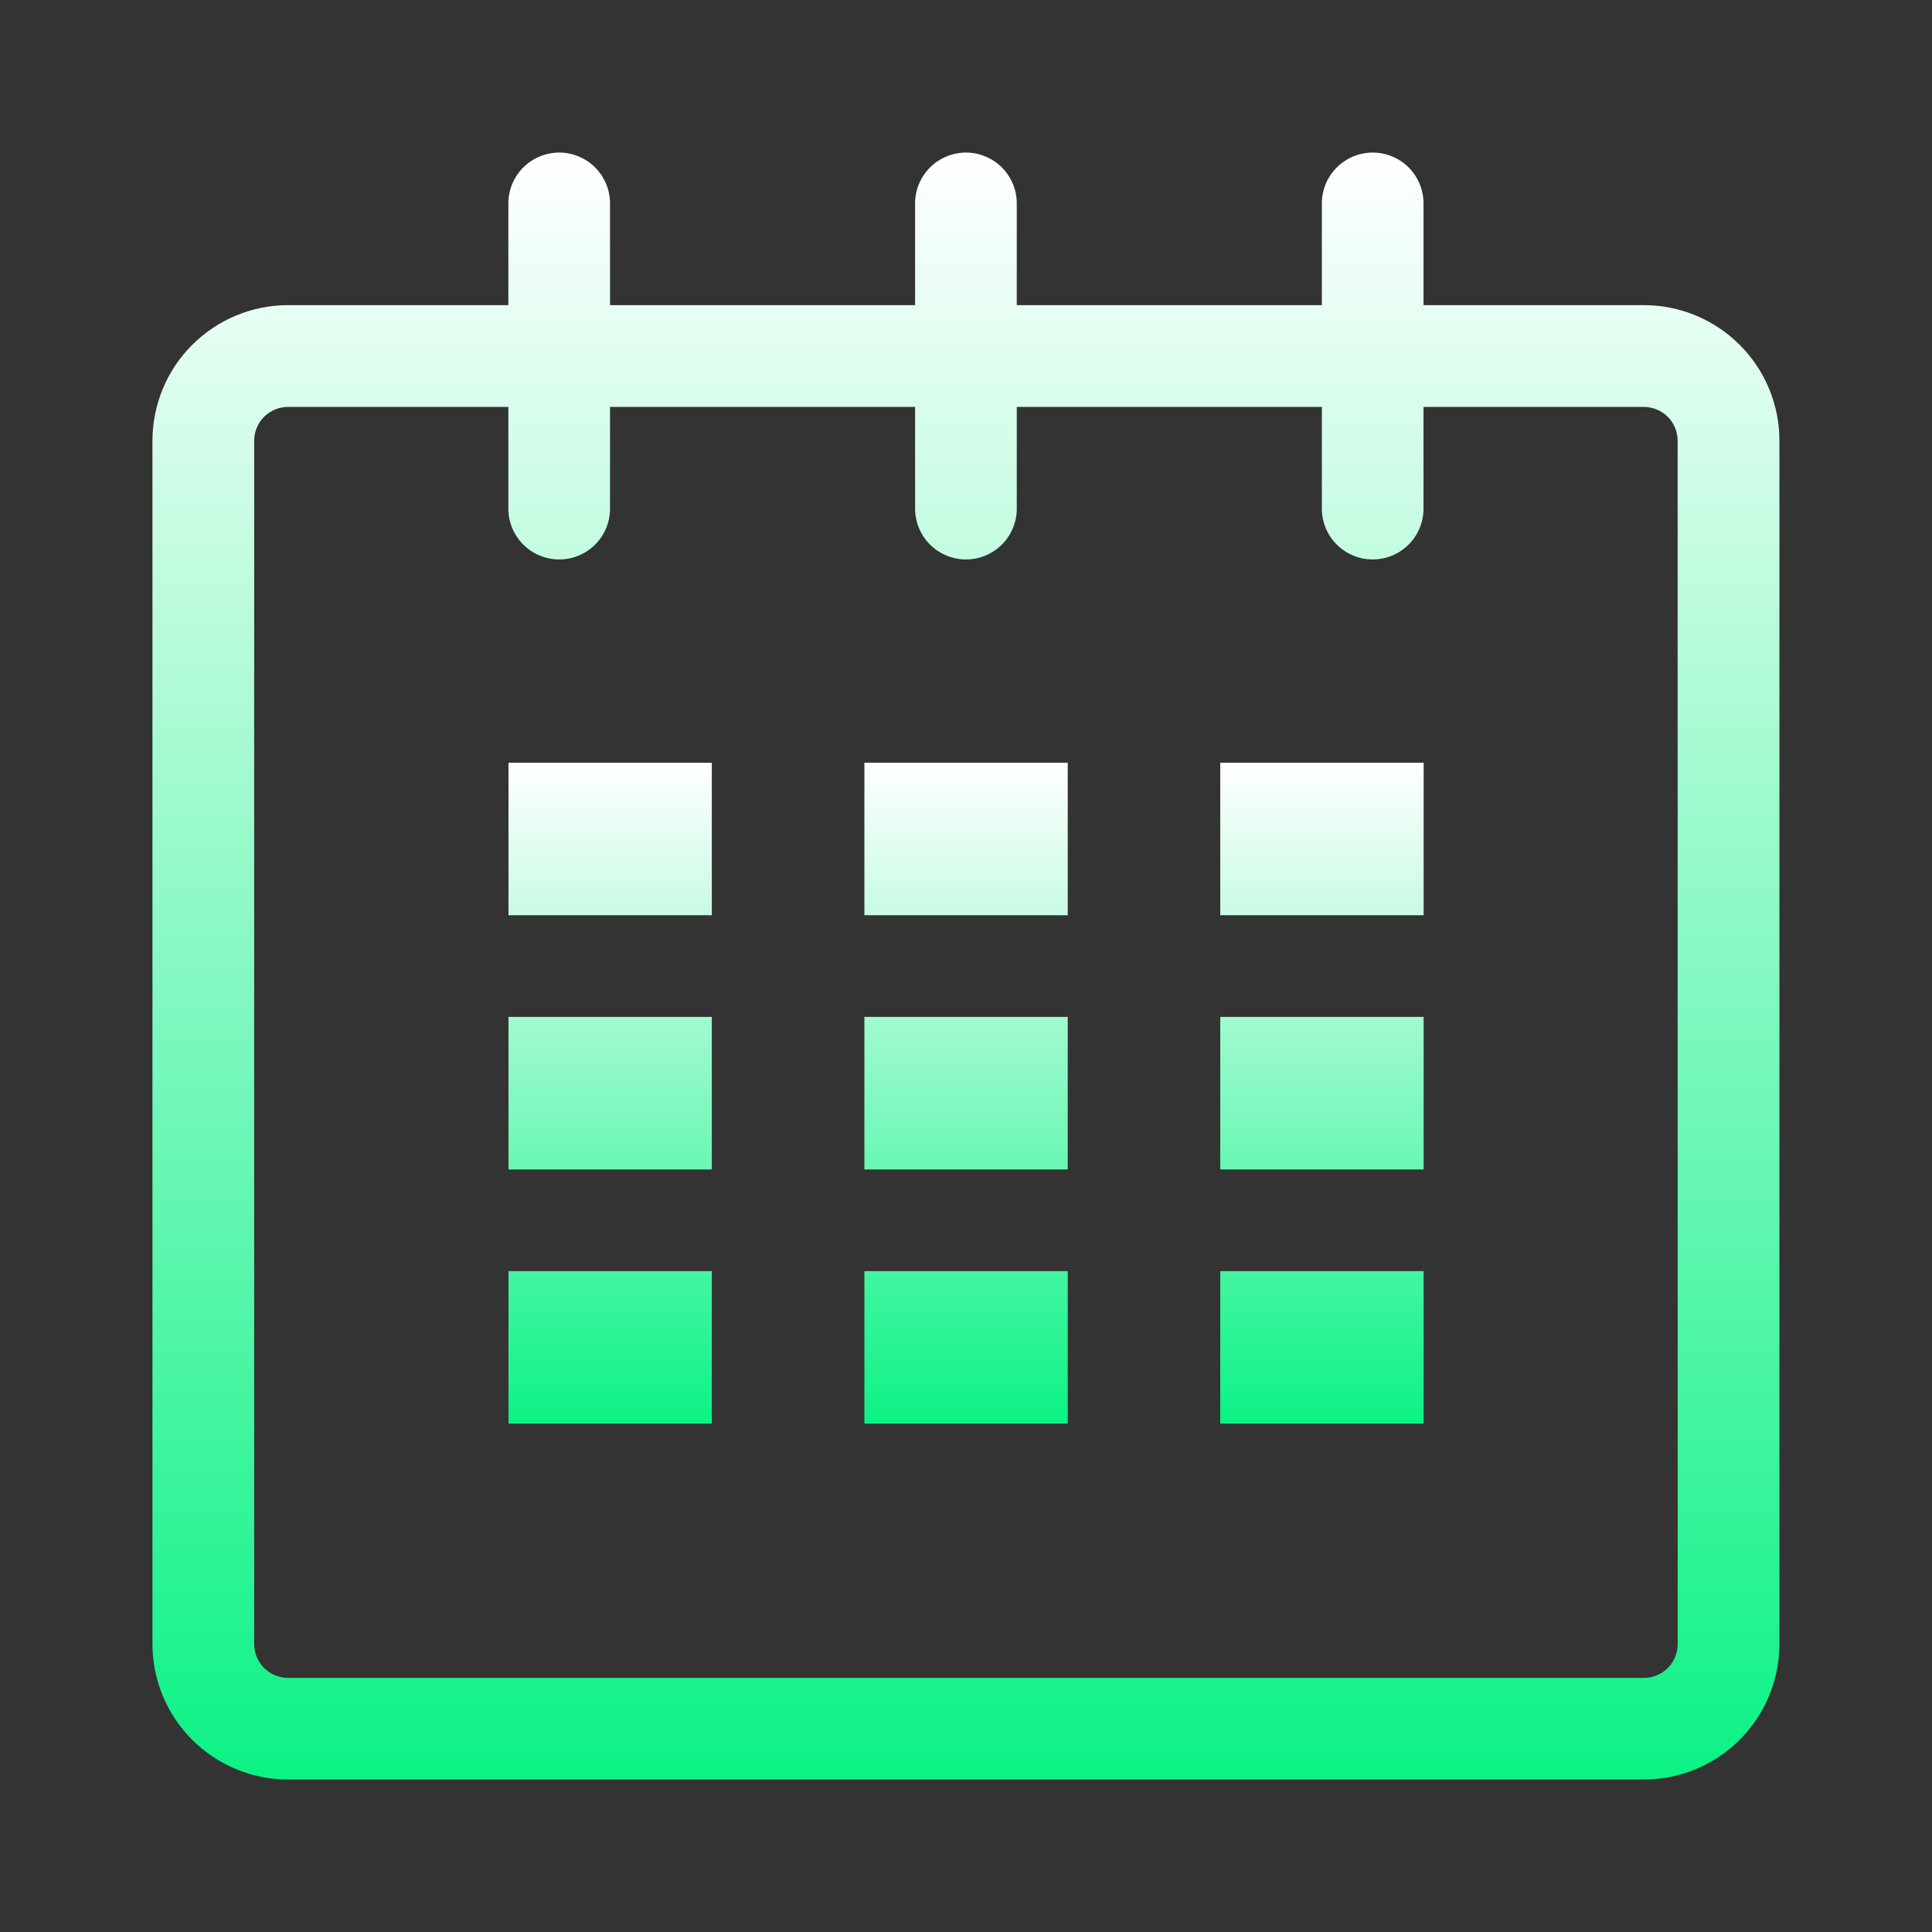 <svg width="32" height="32" viewBox="0 0 32 32" fill="none" xmlns="http://www.w3.org/2000/svg">
<rect x="0" y="0" width="32" height="32" fill="#333333" stroke="none"/>
<path d="M27.227 5.054H23.578V3.37C23.578 3.147 23.49 2.932 23.332 2.774C23.174 2.616 22.96 2.527 22.736 2.527C22.513 2.527 22.299 2.616 22.141 2.774C21.983 2.931 21.894 3.146 21.894 3.369V5.054H16.841V3.37C16.841 3.259 16.82 3.15 16.777 3.048C16.735 2.946 16.673 2.853 16.595 2.774C16.517 2.696 16.424 2.634 16.322 2.592C16.22 2.549 16.11 2.527 16 2.527C15.776 2.527 15.562 2.616 15.404 2.774C15.246 2.931 15.157 3.146 15.157 3.369V5.054H10.104V3.37C10.104 3.259 10.083 3.15 10.04 3.048C9.998 2.946 9.936 2.853 9.858 2.774C9.78 2.696 9.687 2.634 9.585 2.592C9.483 2.549 9.373 2.527 9.263 2.527C9.039 2.527 8.825 2.616 8.667 2.774C8.509 2.931 8.42 3.146 8.42 3.369V5.054H4.771C4.176 5.054 3.605 5.291 3.184 5.712C2.762 6.132 2.526 6.703 2.525 7.299V27.229C2.525 27.824 2.762 28.395 3.183 28.816C3.604 29.238 4.175 29.474 4.771 29.474H27.227C27.823 29.474 28.394 29.238 28.815 28.816C29.236 28.395 29.473 27.824 29.473 27.229V7.299C29.473 6.703 29.236 6.132 28.815 5.712C28.393 5.291 27.823 5.054 27.227 5.054ZM27.788 27.23C27.788 27.378 27.73 27.521 27.625 27.626C27.52 27.732 27.377 27.791 27.228 27.791H4.771C4.622 27.791 4.479 27.732 4.374 27.627C4.269 27.521 4.21 27.379 4.21 27.23V7.3C4.21 7.151 4.269 7.009 4.374 6.904C4.48 6.799 4.622 6.74 4.771 6.74H8.42V8.424C8.42 8.647 8.509 8.861 8.666 9.019C8.824 9.177 9.038 9.266 9.262 9.266C9.485 9.267 9.699 9.178 9.857 9.02C10.015 8.862 10.104 8.648 10.104 8.425V6.74H15.157V8.424C15.157 8.647 15.245 8.861 15.403 9.019C15.561 9.177 15.775 9.266 15.998 9.266C16.222 9.267 16.436 9.178 16.594 9.02C16.752 8.862 16.841 8.648 16.841 8.425V6.74H21.894V8.424C21.894 8.647 21.982 8.861 22.14 9.019C22.298 9.177 22.512 9.266 22.735 9.266C22.959 9.267 23.173 9.178 23.331 9.02C23.489 8.862 23.578 8.648 23.578 8.425V6.74H27.227C27.376 6.74 27.518 6.799 27.623 6.904C27.728 7.009 27.787 7.151 27.787 7.3L27.788 27.23Z" fill="url(#paint0_linear_1039_130)"/>
<path d="M8.422 12.633H11.79V15.159H8.422V12.633ZM8.422 16.843H11.79V19.37H8.422V16.843ZM8.422 21.054H11.79V23.58H8.422V21.054ZM14.317 21.054H17.685V23.58H14.317V21.054ZM14.317 16.843H17.685V19.37H14.317V16.843ZM14.317 12.633H17.685V15.159H14.317V12.633ZM20.211 21.054H23.58V23.58H20.211V21.054ZM20.211 16.843H23.58V19.37H20.211V16.843ZM20.211 12.633H23.58V15.159H20.211V12.633Z" fill="url(#paint1_linear_1039_130)"/>
<defs>
<linearGradient id="paint0_linear_1039_130" x1="15.999" y1="2.527" x2="15.999" y2="29.474" gradientUnits="userSpaceOnUse">
<stop stop-color="white"/>
<stop offset="1" stop-color="#0CF285"/>
</linearGradient>
<linearGradient id="paint1_linear_1039_130" x1="16.001" y1="12.633" x2="16.001" y2="23.58" gradientUnits="userSpaceOnUse">
<stop stop-color="white"/>
<stop offset="1" stop-color="#0CF285"/>
</linearGradient>
</defs>
</svg>
